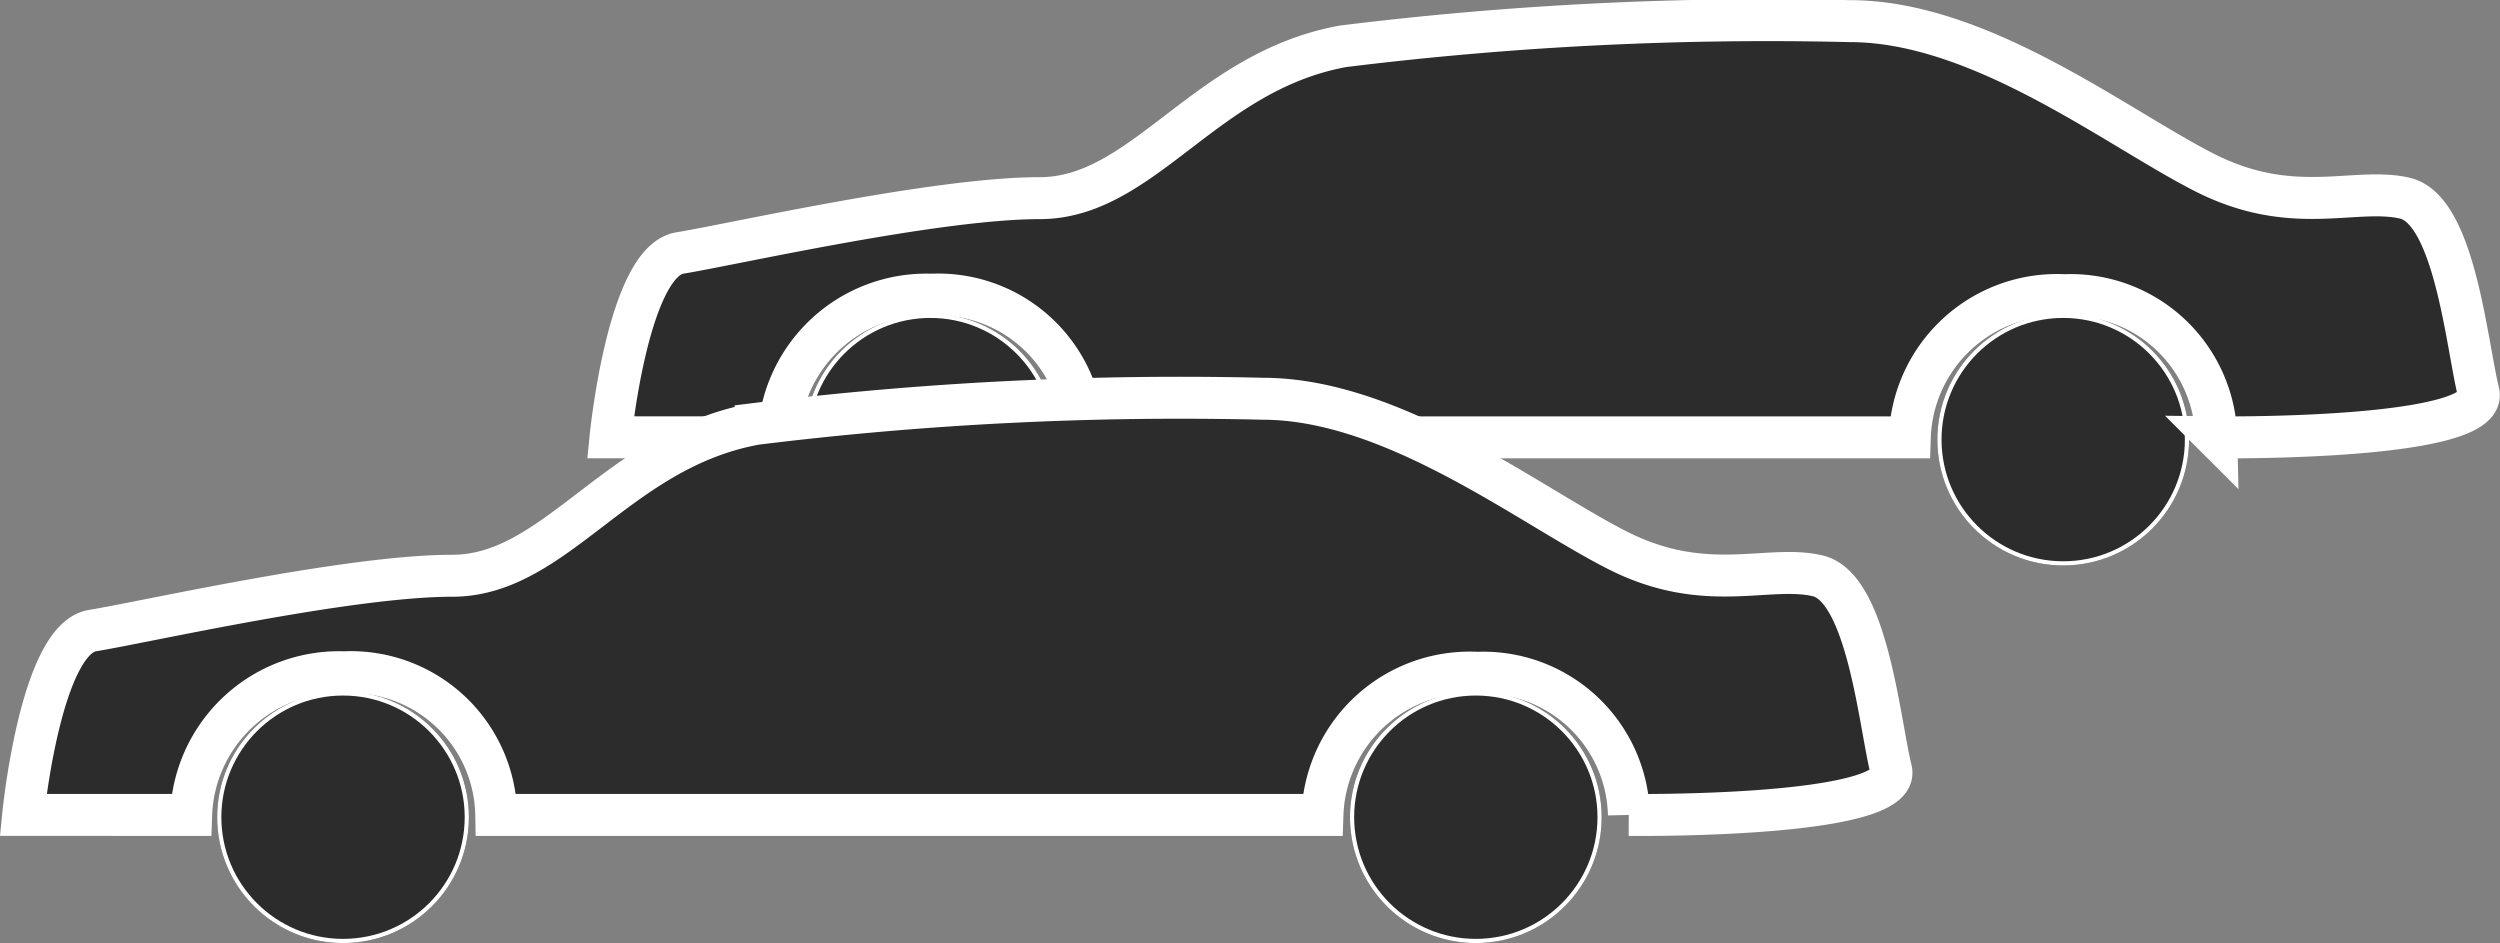 <svg xmlns="http://www.w3.org/2000/svg" width="59.587" height="22.478" viewBox="0 0 59.587 22.478"><rect x="0" y="0" width="59.587" height="22.478" fill="#808080" stroke="none"/><defs><style>.a,.b,.c{fill:#2c2c2c;}.a,.b{stroke:#fff;}.a{stroke-width:0.1px;}.d{stroke:none;}.e{fill:none;}</style></defs><g transform="translate(-135.824 -812.522)"><g transform="translate(14 -9)"><g class="a" transform="translate(141 829)"><circle class="d" cx="3" cy="3" r="3"/><circle class="e" cx="3" cy="3" r="2.95"/></g><g class="a" transform="translate(168 829)"><circle class="d" cx="3" cy="3" r="3"/><circle class="e" cx="3" cy="3" r="2.95"/></g><path class="b" d="M136.376,831.945s.413-4.192,1.653-4.393,6.095-1.307,8.574-1.307,3.925-3.016,7.231-3.619a82.346,82.346,0,0,1,12.086-.6c3.125,0,6.379,2.564,8.47,3.619s3.564.327,4.752.6,1.472,3.469,1.756,4.625-6.249,1.076-6.249,1.076a3.471,3.471,0,0,0-3.618-3.388,3.509,3.509,0,0,0-3.687,3.388H147.652a3.465,3.465,0,0,0-3.625-3.4,3.525,3.525,0,0,0-3.647,3.4Z"/><path class="c" d="M155.429,827.005c-1.157,0,3.225-2.48,3.738-2.593.335-.1,2.569-.257,5.327-.405,2.211-.119,4.927-.226,6.454-.226,3.1,0,6.164,2.985,5.388,3-.375.006-4.922.059-9.922.115C161.545,826.948,156.19,827.005,155.429,827.005Z" transform="translate(-5.254 -0.446)"/></g><g class="a" transform="translate(141 829)"><circle class="d" cx="3" cy="3" r="3"/><circle class="e" cx="3" cy="3" r="2.95"/></g><g class="a" transform="translate(168 829)"><circle class="d" cx="3" cy="3" r="3"/><circle class="e" cx="3" cy="3" r="2.95"/></g><path class="b" d="M136.376,831.945s.413-4.192,1.653-4.393,6.095-1.307,8.574-1.307,3.925-3.016,7.231-3.619a82.346,82.346,0,0,1,12.086-.6c3.125,0,6.379,2.564,8.47,3.619s3.564.327,4.752.6,1.472,3.469,1.756,4.625-6.249,1.076-6.249,1.076a3.471,3.471,0,0,0-3.618-3.388,3.509,3.509,0,0,0-3.687,3.388H147.652a3.465,3.465,0,0,0-3.625-3.4,3.525,3.525,0,0,0-3.647,3.4Z"/><path class="c" d="M155.429,827.005c-1.157,0,3.225-2.48,3.738-2.593.335-.1,2.569-.257,5.327-.405,2.211-.119,4.927-.226,6.454-.226,3.1,0,6.164,2.985,5.388,3-.375.006-4.922.059-9.922.115C161.545,826.948,156.19,827.005,155.429,827.005Z" transform="translate(-5.254 -0.446)"/></g></svg>